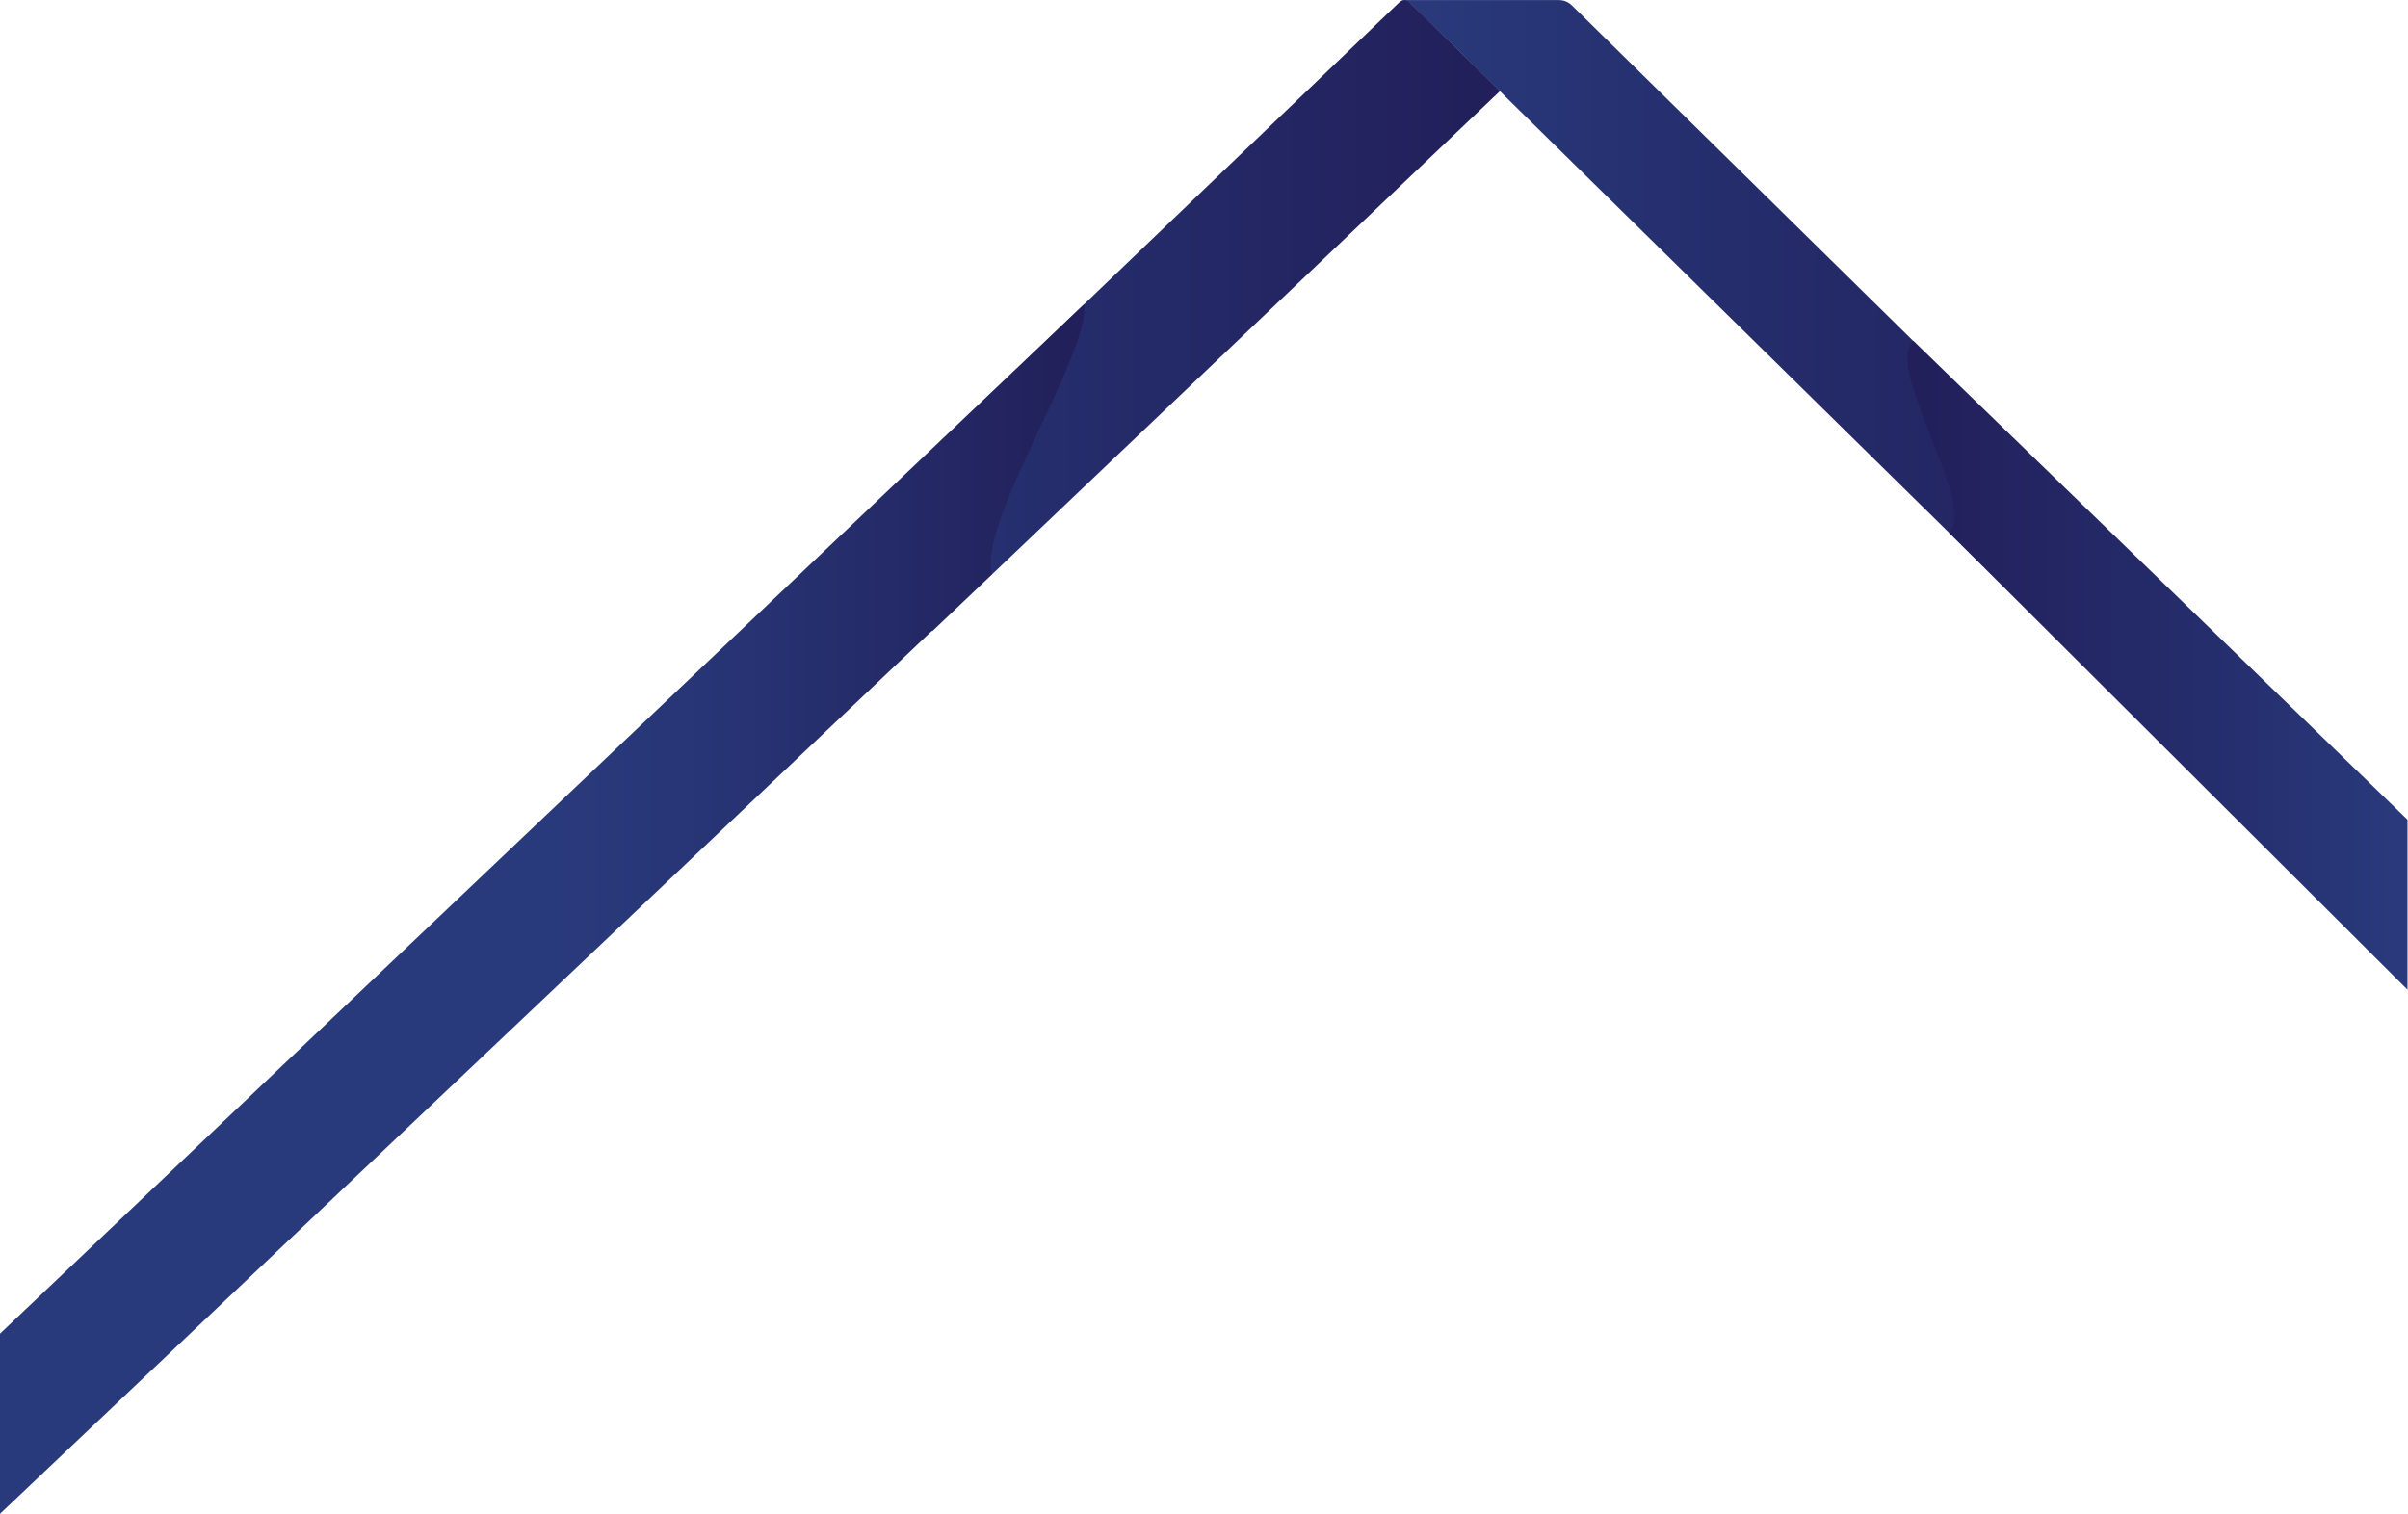 <svg width="1776" height="1117" viewBox="0 0 1776 1117" fill="none" xmlns="http://www.w3.org/2000/svg">
<path d="M1627.96 464.676H1510.51L1041.03 3.172C1037.94 0.066 1033.96 0.066 1033.96 0.066H1149.86C1153.48 0.066 1156.96 1.539 1159.52 4.167L1627.94 464.676H1627.96Z" fill="url(#paint0_linear_642_2927)"/>
<path d="M548.088 465.401L1031.49 2.227C1035.25 -1.555 1037.94 -0.143 1041.69 3.639L1106.32 67.163L687.795 465.401H548.088Z" fill="url(#paint1_linear_642_2927)"/>
<path d="M1775.62 604.604L1411.22 251.475C1389.07 270.481 1458.84 373.478 1437.47 392.864L1775.62 730V604.592V604.604Z" fill="url(#paint2_linear_642_2927)"/>
<path d="M1.59129e-05 983.733V1116.59L731.595 423.374C720.473 386.787 803.701 261.653 799.755 224.268L1.59129e-05 983.733Z" fill="url(#paint3_linear_642_2927)"/>
<defs>
<linearGradient id="paint0_linear_642_2927" x1="1033.96" y1="232.371" x2="1627.96" y2="232.371" gradientUnits="userSpaceOnUse">
<stop stop-color="#293A7C"/>
<stop offset="0.41" stop-color="#252D6C"/>
<stop offset="1" stop-color="#221F5A"/>
</linearGradient>
<linearGradient id="paint1_linear_642_2927" x1="548.088" y1="232.69" x2="1106.32" y2="232.69" gradientUnits="userSpaceOnUse">
<stop stop-color="#293A7C"/>
<stop offset="0.41" stop-color="#252D6C"/>
<stop offset="1" stop-color="#221F5A"/>
</linearGradient>
<linearGradient id="paint2_linear_642_2927" x1="1406.81" y1="428.04" x2="1775.62" y2="428.04" gradientUnits="userSpaceOnUse">
<stop stop-color="#221F5A"/>
<stop offset="0.59" stop-color="#252D6C"/>
<stop offset="1" stop-color="#293A7C"/>
</linearGradient>
<linearGradient id="paint3_linear_642_2927" x1="409.25" y1="411.293" x2="799.898" y2="411.293" gradientUnits="userSpaceOnUse">
<stop stop-color="#293A7C"/>
<stop offset="0.36" stop-color="#273373"/>
<stop offset="0.94" stop-color="#22215C"/>
<stop offset="1" stop-color="#221F5A"/>
</linearGradient>
</defs>
</svg>
